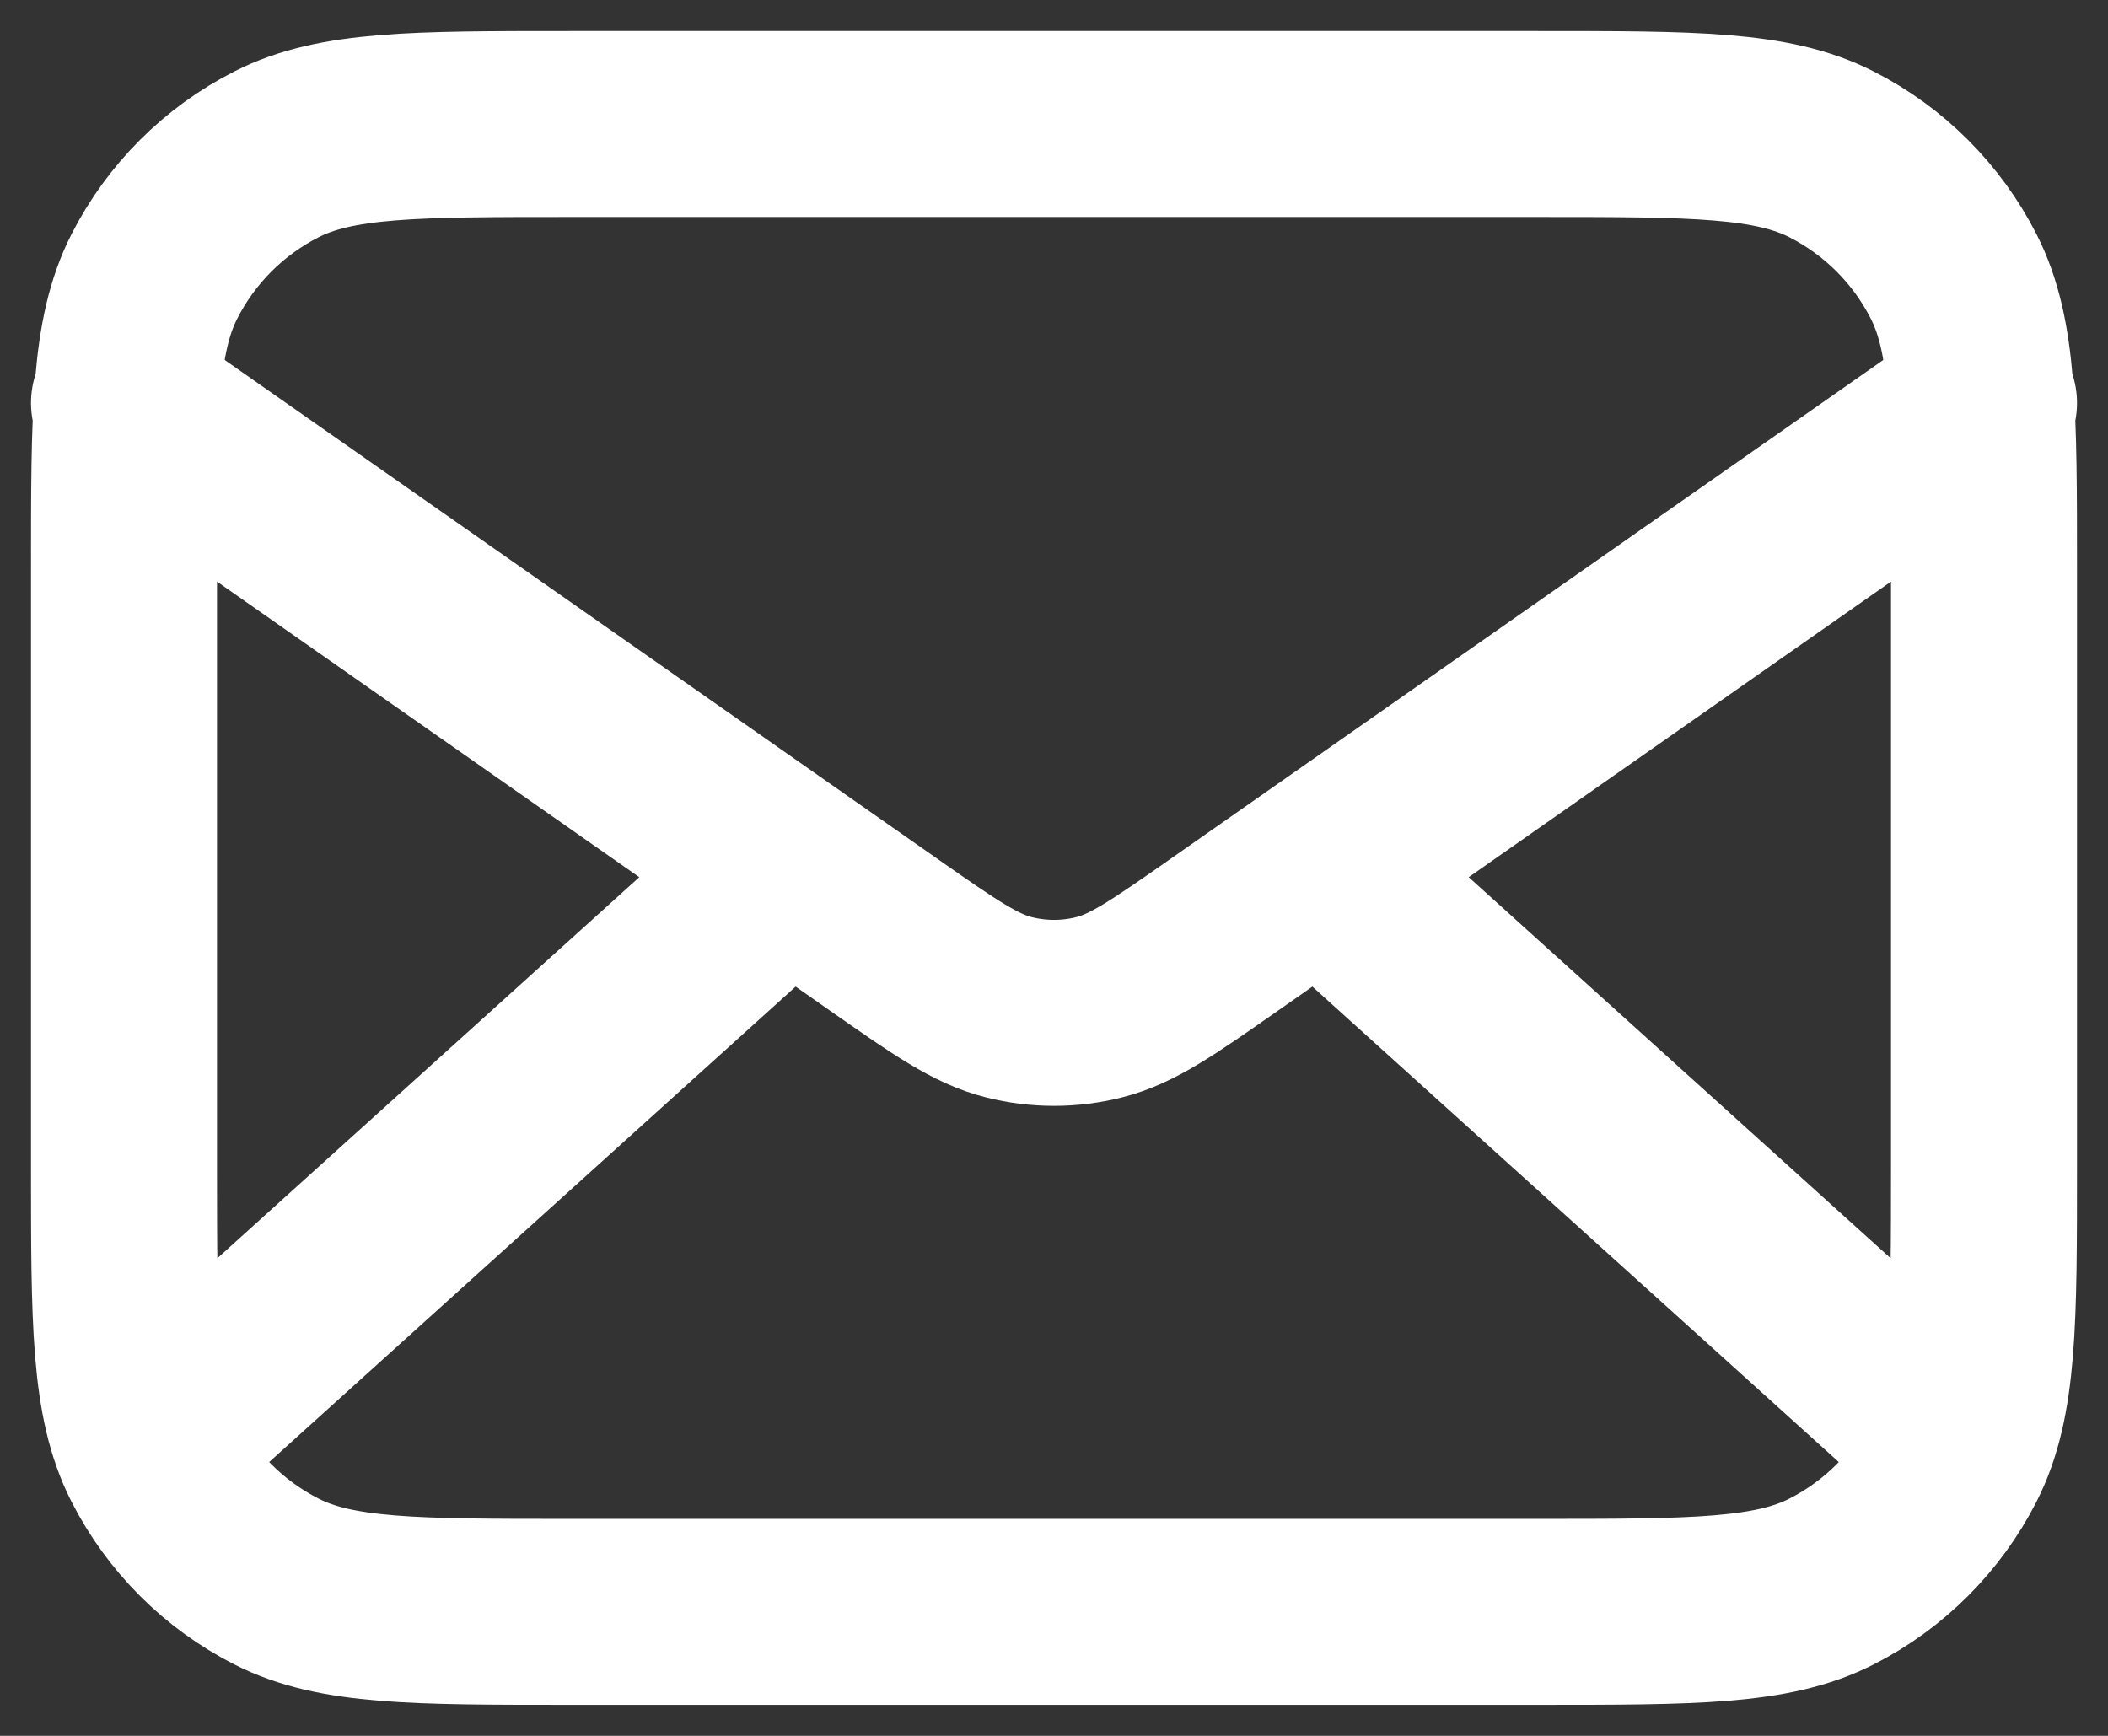 <svg width="17" height="14" viewBox="0 0 17 14" fill="none" xmlns="http://www.w3.org/2000/svg">
<rect x="0" y="0" width="17" height="14" fill="#333333" stroke="none"/>
<path d="M15.625 11.5L10.643 7M6.357 7L1.375 11.5M1 3.25L7.124 7.537C7.62 7.884 7.868 8.057 8.137 8.124C8.375 8.184 8.625 8.184 8.863 8.124C9.132 8.057 9.38 7.884 9.876 7.537L16 3.25M4.6 13H12.4C13.66 13 14.29 13 14.771 12.755C15.195 12.539 15.539 12.195 15.755 11.771C16 11.29 16 10.66 16 9.4V4.6C16 3.34 16 2.71 15.755 2.229C15.539 1.805 15.195 1.461 14.771 1.245C14.29 1 13.66 1 12.4 1H4.6C3.34 1 2.71 1 2.229 1.245C1.805 1.461 1.461 1.805 1.245 2.229C1 2.71 1 3.34 1 4.6V9.4C1 10.66 1 11.29 1.245 11.771C1.461 12.195 1.805 12.539 2.229 12.755C2.71 13 3.34 13 4.6 13Z" stroke="white" stroke-width="1.5" stroke-linecap="round" stroke-linejoin="round"/>
</svg>
